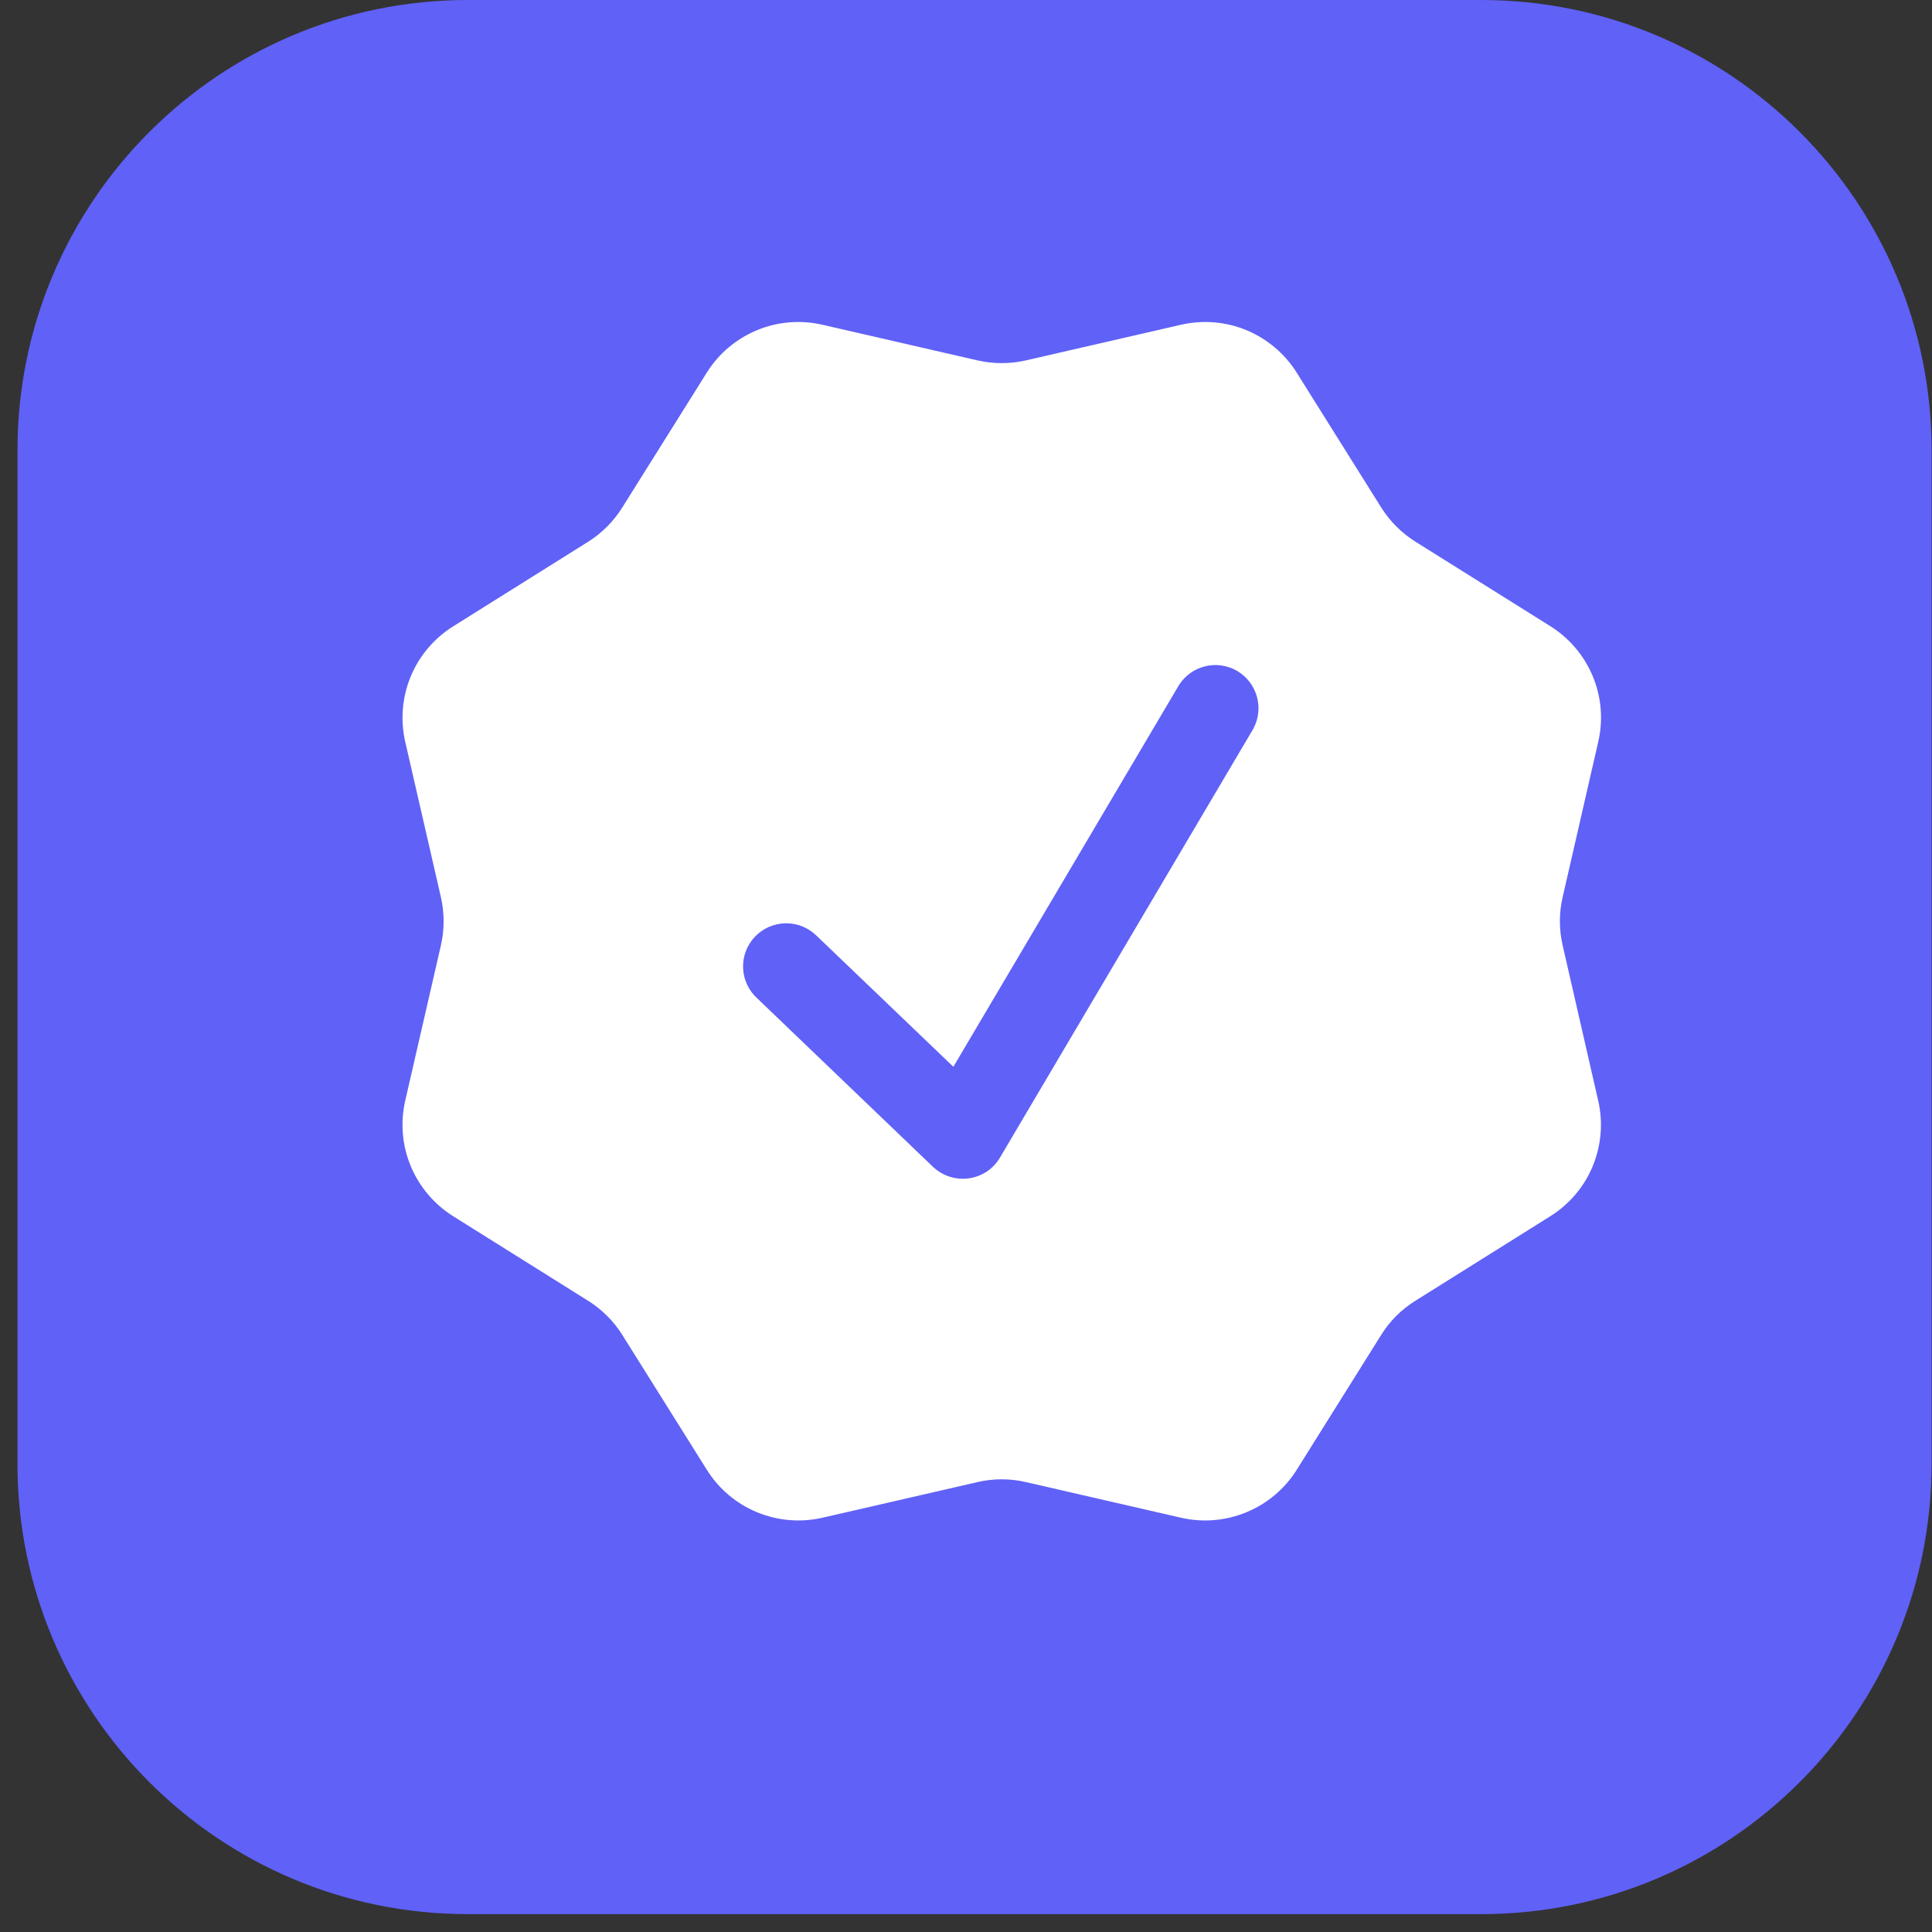 <svg width="24" height="24" viewBox="0 0 24 24" fill="none" xmlns="http://www.w3.org/2000/svg">
<rect x="0" y="0" width="24" height="24" fill="#333333" stroke="none"/>
<g clip-path="url(#clip0_86_354)">
<g clip-path="url(#clip1_86_354)">
<path d="M0.217 5.595C0.217 2.505 2.722 0 5.812 0H18.4C21.49 0 23.995 2.505 23.995 5.595V18.183C23.995 21.273 21.49 23.778 18.4 23.778H5.812C2.722 23.778 0.217 21.273 0.217 18.183V5.595Z" fill="#6061F7"/>
<path fill-rule="evenodd" clip-rule="evenodd" d="M16.108 4.629C15.96 4.393 15.742 4.209 15.485 4.102C15.227 3.995 14.943 3.972 14.671 4.034L12.744 4.477C12.546 4.522 12.341 4.522 12.143 4.477L10.216 4.034C9.944 3.972 9.66 3.995 9.403 4.102C9.145 4.209 8.927 4.393 8.78 4.629L7.729 6.306C7.622 6.477 7.477 6.622 7.306 6.73L5.629 7.781C5.393 7.929 5.209 8.146 5.102 8.403C4.996 8.66 4.972 8.944 5.034 9.215L5.477 11.145C5.522 11.342 5.522 11.547 5.477 11.744L5.034 13.672C4.972 13.944 4.995 14.228 5.102 14.485C5.209 14.742 5.393 14.96 5.629 15.108L7.306 16.159C7.477 16.266 7.622 16.41 7.73 16.582L8.781 18.259C9.083 18.742 9.66 18.981 10.216 18.854L12.143 18.411C12.341 18.365 12.546 18.365 12.744 18.411L14.672 18.854C14.944 18.916 15.228 18.892 15.485 18.785C15.742 18.679 15.96 18.495 16.108 18.259L17.158 16.582C17.265 16.41 17.41 16.266 17.582 16.159L19.259 15.108C19.495 14.96 19.68 14.742 19.786 14.485C19.892 14.227 19.916 13.943 19.853 13.671L19.412 11.744C19.366 11.546 19.366 11.341 19.412 11.144L19.854 9.215C19.917 8.944 19.893 8.66 19.787 8.403C19.68 8.145 19.496 7.928 19.261 7.78L17.583 6.729C17.412 6.622 17.267 6.477 17.159 6.306L16.108 4.629ZM15.569 9.053C15.635 8.931 15.651 8.788 15.614 8.655C15.577 8.521 15.49 8.407 15.371 8.336C15.251 8.265 15.109 8.244 14.974 8.276C14.839 8.308 14.722 8.391 14.647 8.508L11.843 13.252L10.151 11.631C10.1 11.58 10.04 11.539 9.974 11.511C9.908 11.483 9.836 11.469 9.764 11.469C9.692 11.47 9.621 11.485 9.555 11.513C9.489 11.541 9.429 11.583 9.379 11.635C9.33 11.687 9.291 11.748 9.265 11.816C9.24 11.883 9.228 11.955 9.231 12.027C9.234 12.098 9.251 12.169 9.282 12.234C9.313 12.299 9.356 12.357 9.41 12.405L11.59 14.495C11.649 14.551 11.719 14.592 11.796 14.617C11.873 14.642 11.954 14.649 12.034 14.638C12.114 14.627 12.19 14.598 12.258 14.554C12.325 14.509 12.381 14.45 12.422 14.38L15.569 9.053Z" fill="white"/>
</g>
</g>
<defs>
<clipPath id="clip0_86_354">
<rect width="24" height="24" fill="white"/>
</clipPath>
<clipPath id="clip1_86_354">
<rect width="24" height="24" fill="white"/>
</clipPath>
</defs>
</svg>
